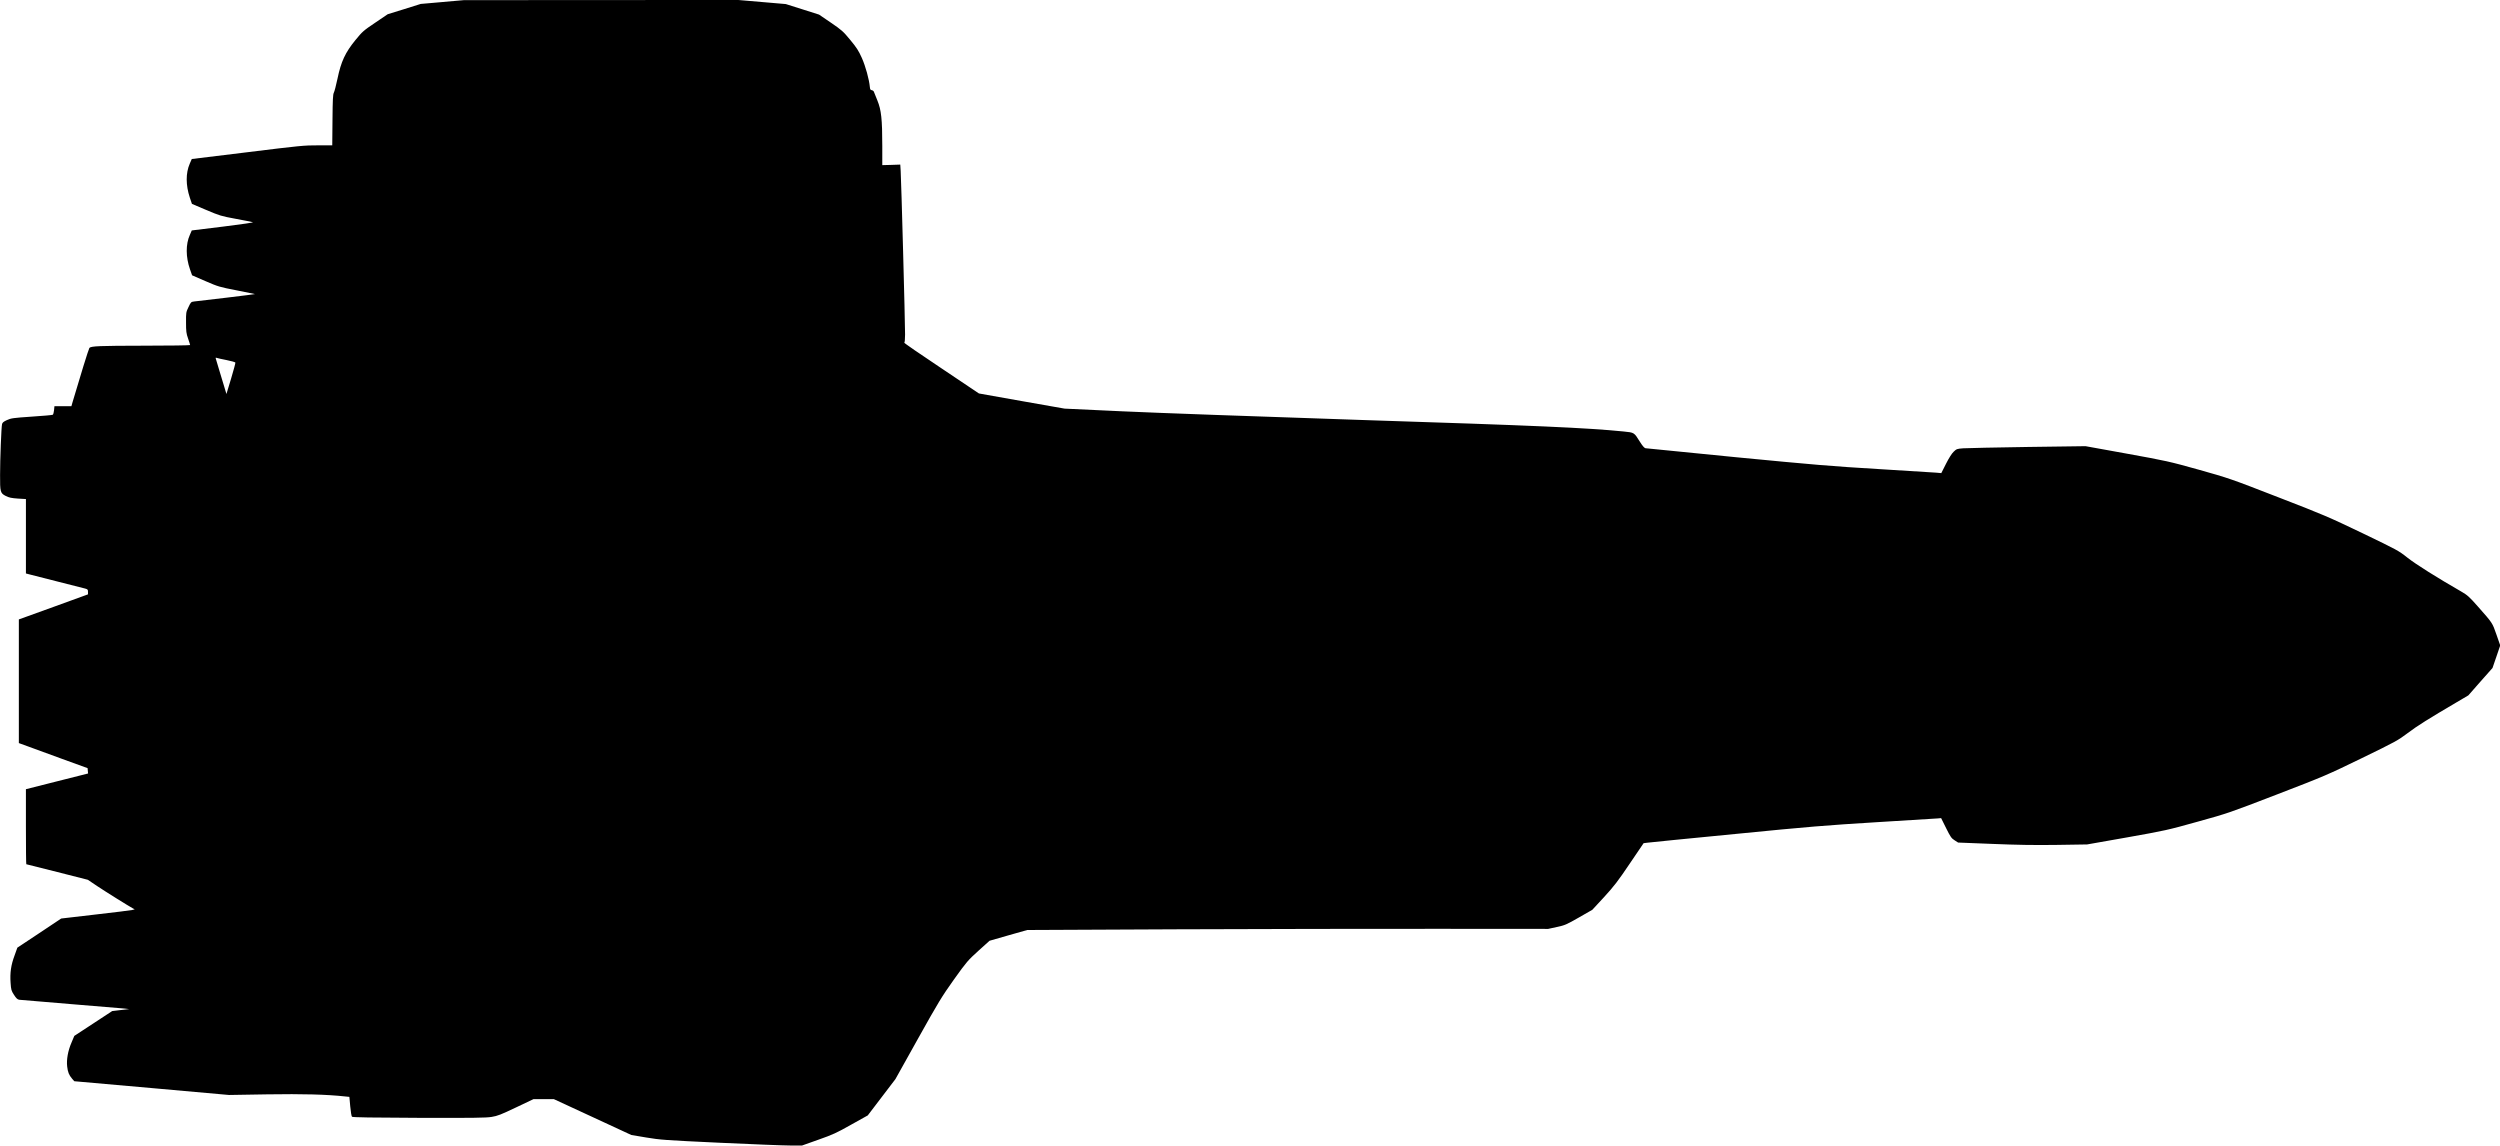 <?xml version="1.0" standalone="no"?>
<!DOCTYPE svg PUBLIC "-//W3C//DTD SVG 20010904//EN"
 "http://www.w3.org/TR/2001/REC-SVG-20010904/DTD/svg10.dtd">
<svg version="1.0" xmlns="http://www.w3.org/2000/svg"
   viewBox="0 0 3182 1458"
 preserveAspectRatio="xMidYMid meet">
<g transform="translate(0,1458) scale(0.1,-0.1)"
fill="#000000" stroke="none">
<path d="M5630 14554 l-275 -24 -210 -66 -210 -65 -158 -107 c-150 -101 -164
-113 -253 -222 -129 -158 -183 -273 -228 -490 -18 -85 -39 -166 -47 -180 -11
-20 -15 -89 -17 -347 l-3 -323 -182 0 c-169 1 -232 -5 -894 -87 l-712 -87 -26
-60 c-52 -119 -51 -274 1 -431 l27 -80 181 -77 c172 -73 191 -79 376 -113 107
-20 205 -39 218 -43 14 -4 -135 -26 -377 -56 l-400 -49 -25 -58 c-53 -117 -52
-282 2 -436 l27 -77 170 -74 c164 -71 178 -75 399 -118 127 -25 231 -46 232
-47 2 -1 -162 -22 -364 -46 -202 -23 -386 -45 -409 -48 -41 -5 -44 -8 -74 -72
-31 -64 -32 -70 -31 -196 0 -114 3 -139 26 -204 14 -41 26 -78 26 -83 0 -4
-267 -8 -592 -8 -567 -1 -667 -5 -690 -28 -8 -8 -124 -382 -214 -689 l-15 -53
-108 0 -108 0 -5 -51 c-3 -28 -10 -54 -16 -58 -6 -4 -127 -15 -269 -24 -236
-16 -263 -20 -315 -44 -42 -19 -58 -32 -62 -52 -9 -38 -25 -448 -25 -646 -1
-216 3 -232 71 -267 43 -22 72 -28 156 -34 l102 -6 0 -474 0 -473 38 -10 c20
-5 181 -46 357 -91 176 -45 337 -86 358 -91 33 -9 37 -13 37 -42 l0 -32 -440
-160 -440 -159 0 -787 0 -787 113 -41 c61 -22 258 -94 437 -160 l325 -118 3
-34 3 -34 -396 -100 -395 -100 0 -477 c0 -263 2 -478 5 -478 2 0 180 -45 394
-99 l389 -99 119 -80 c111 -74 398 -253 453 -283 l25 -13 -30 -8 c-16 -4 -227
-31 -468 -58 l-438 -51 -279 -186 -279 -185 -36 -101 c-45 -120 -59 -220 -50
-347 6 -87 9 -100 43 -152 29 -45 44 -59 67 -63 17 -2 311 -27 655 -55 344
-28 652 -53 685 -57 l60 -7 -108 -12 -109 -13 -241 -158 -241 -158 -37 -88
c-44 -102 -64 -215 -54 -301 8 -72 23 -109 62 -155 l29 -33 984 -87 985 -88
485 8 c457 7 758 -1 996 -27 l51 -5 11 -121 c6 -67 16 -126 22 -132 8 -8 264
-12 851 -14 690 -2 856 0 927 12 75 12 118 29 309 120 l223 106 130 0 130 0
493 -228 492 -228 190 -32 c179 -30 232 -34 937 -67 411 -19 815 -35 897 -35
l150 0 208 74 c185 65 232 87 418 192 l210 117 176 231 176 231 287 514 c262
469 303 536 458 754 163 228 178 244 312 366 l141 127 240 69 240 68 1910 9
c1051 4 2542 7 3315 6 l1405 -1 110 24 c103 22 122 30 281 121 l171 98 150
162 c127 139 176 202 326 425 l177 261 47 6 c27 4 530 54 1118 111 949 94
1153 110 1800 150 402 24 751 46 776 48 l46 4 63 -127 c56 -112 68 -130 108
-155 l45 -29 431 -17 c314 -13 537 -17 821 -13 l390 6 505 89 c489 87 517 93
900 200 390 108 403 113 1016 349 605 233 632 245 1075 460 432 210 460 226
584 319 121 92 270 185 626 394 l146 86 154 175 154 174 49 143 49 144 -48
138 c-53 152 -48 144 -235 356 -112 127 -134 146 -215 193 -300 172 -581 349
-683 430 -112 89 -127 97 -571 311 -432 207 -489 232 -1076 459 -610 237 -626
242 -1010 350 -376 105 -408 112 -915 204 l-525 95 -735 -10 c-404 -6 -773
-14 -820 -17 -81 -6 -87 -8 -123 -43 -24 -22 -61 -81 -98 -154 l-60 -119 -67
6 c-37 3 -368 24 -737 46 -587 35 -810 54 -1805 150 -624 61 -1145 113 -1157
115 -15 4 -39 32 -70 82 -75 120 -70 117 -208 131 -475 47 -1078 74 -3350 147
-1270 42 -2637 91 -3037 110 l-728 34 -545 96 -545 97 -480 322 c-265 176
-476 322 -470 324 6 2 10 45 10 105 1 142 -49 1984 -56 2082 l-5 80 -115 -4
-114 -3 0 242 c0 343 -13 460 -62 580 -22 52 -42 103 -45 112 -3 9 -15 18 -27
20 -16 2 -22 11 -24 38 -9 100 -55 266 -102 372 -42 94 -67 132 -148 230 -90
109 -108 125 -247 220 l-150 102 -211 67 -212 67 -303 26 -304 26 -1745 -1
-1745 -1 -275 -24z m-2746 -4557 c59 -12 110 -26 112 -32 2 -5 -23 -98 -55
-205 l-59 -195 -30 100 c-17 55 -45 147 -62 205 -17 58 -35 118 -40 134 -8 24
-7 27 8 21 9 -4 66 -16 126 -28z"/>
</g>
</svg>
